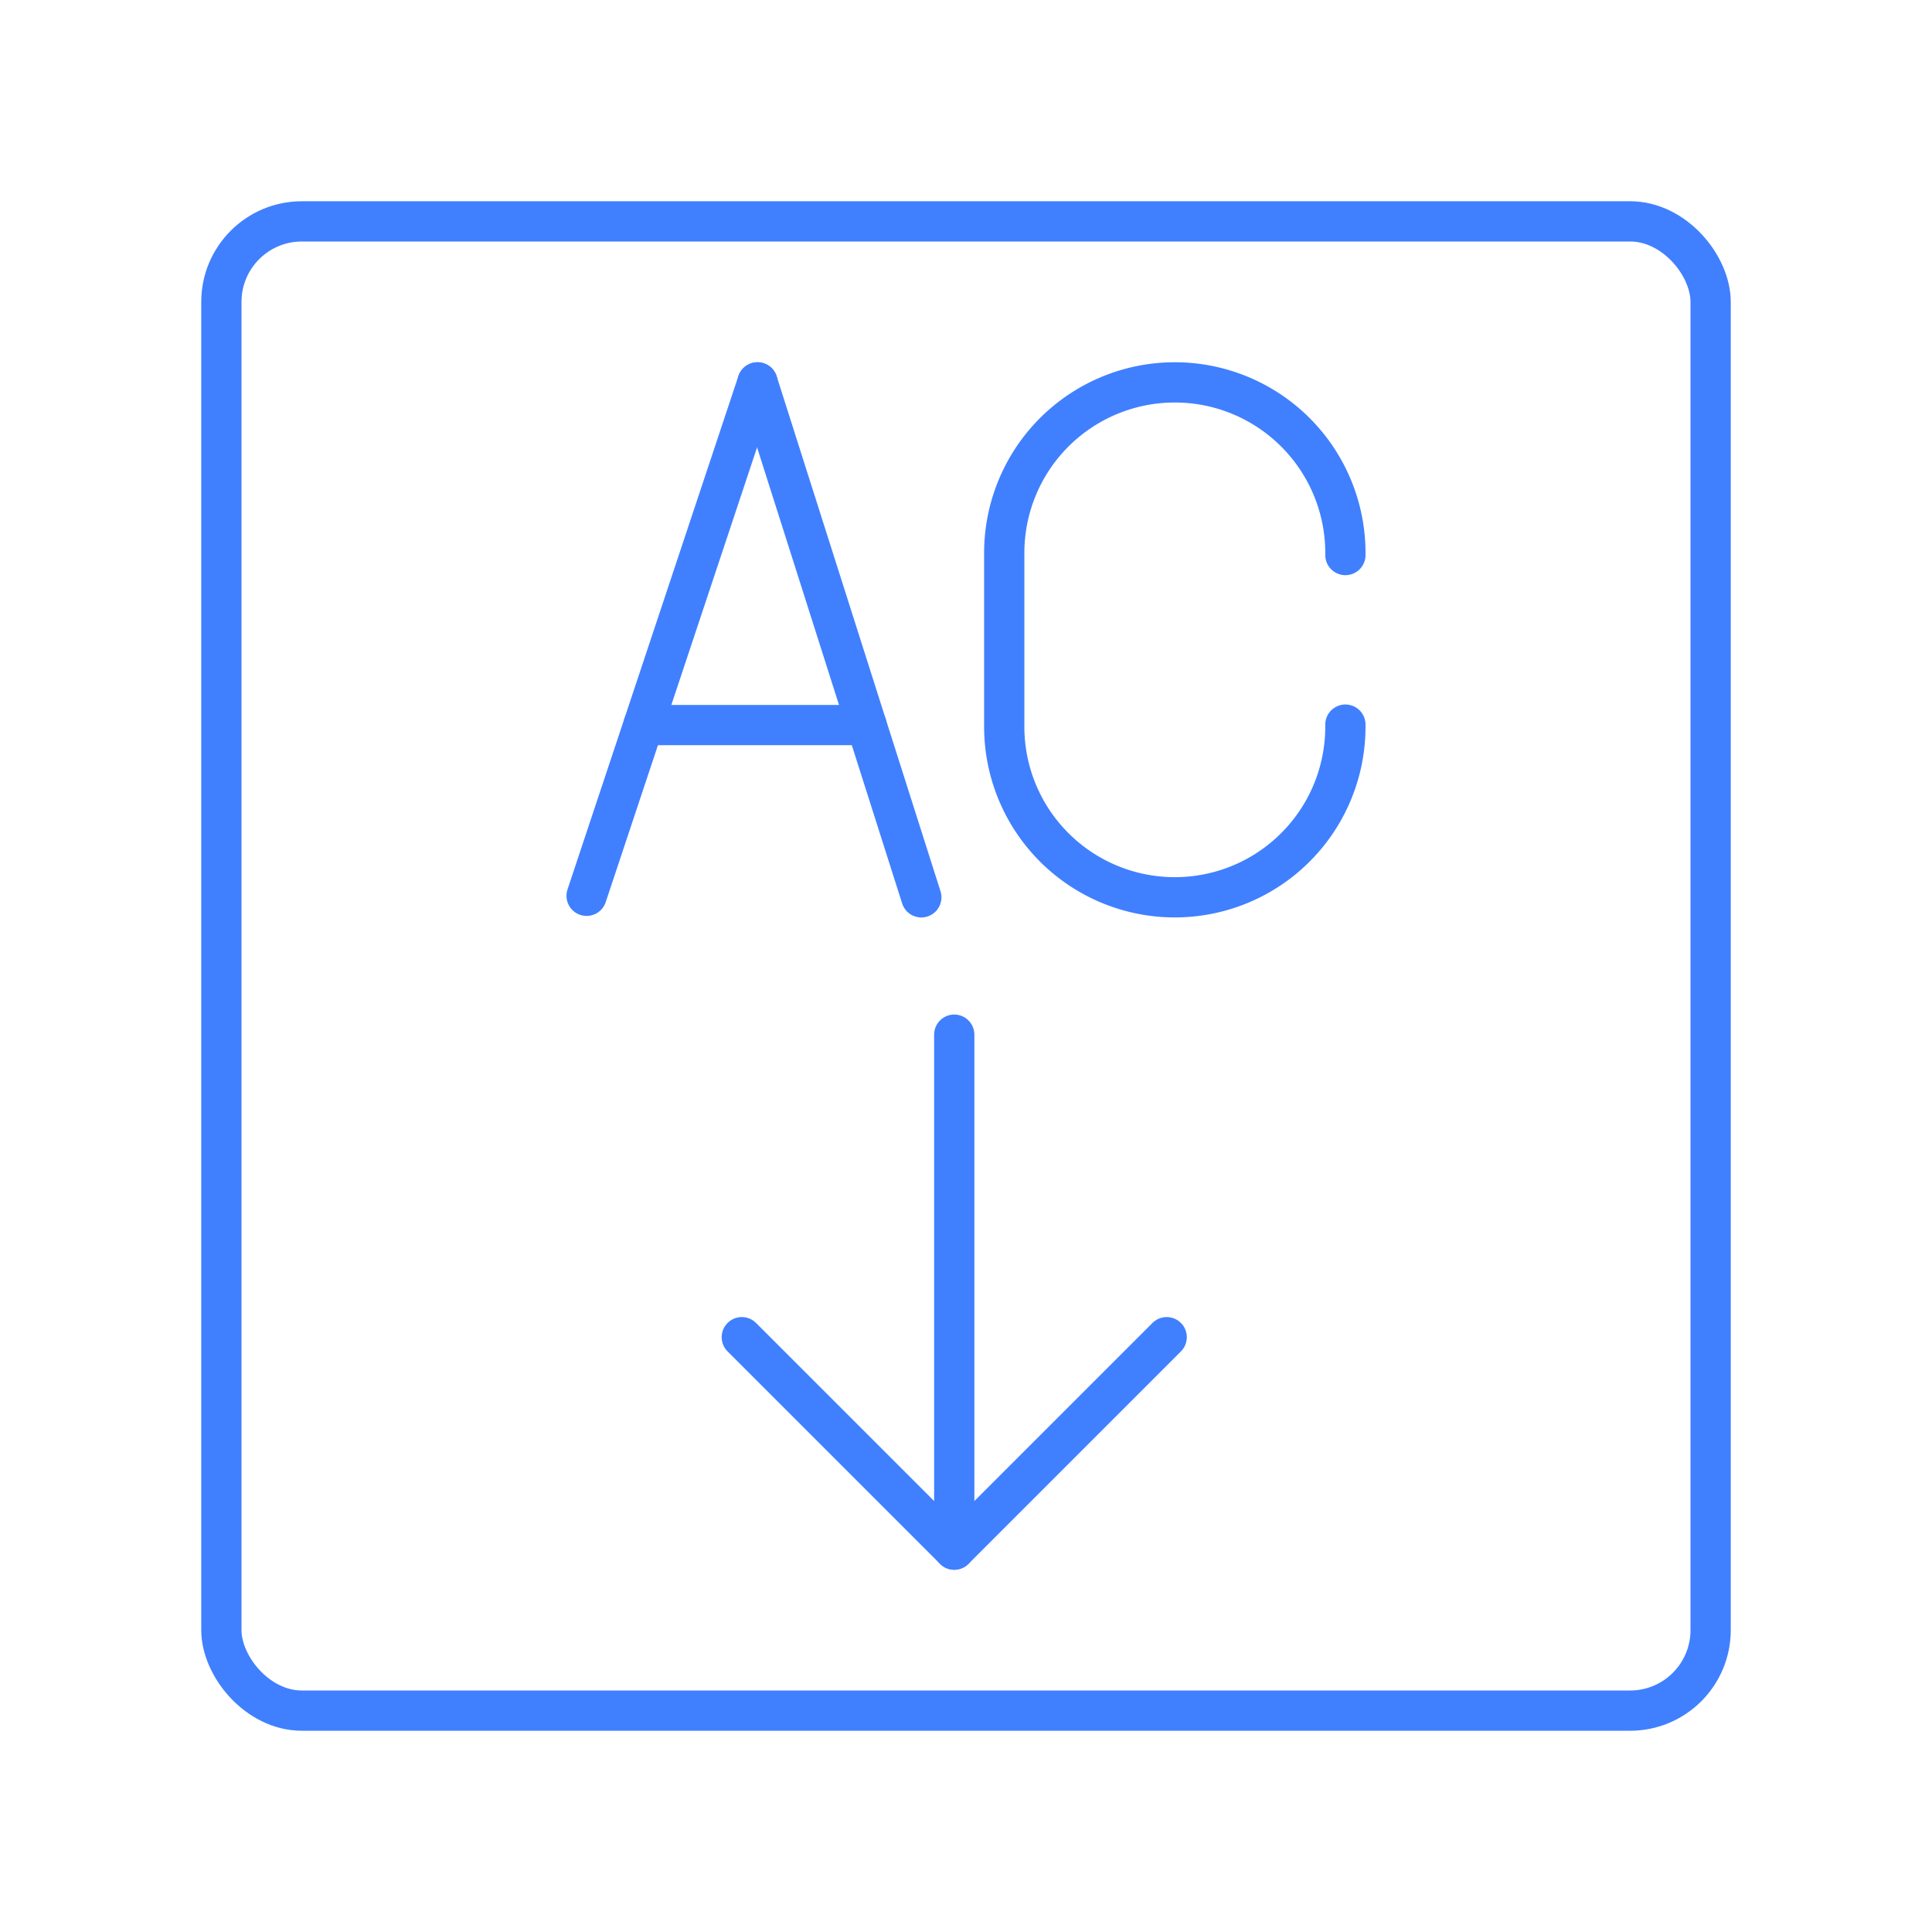 <svg xmlns="http://www.w3.org/2000/svg" viewBox="0 0 48 48"><defs><style>.a{fill:none;stroke:#4080ff;stroke-linecap:round;stroke-linejoin:round;}</style></defs><path class="a" d="M33.426,18.003v.052a4.238,4.238,0,0,1-4.238,4.238h0A4.238,4.238,0,0,1,24.95,18.056V13.738A4.238,4.238,0,0,1,29.188,9.5h0a4.238,4.238,0,0,1,4.238,4.238V13.79"/><line class="a" x1="14.574" y1="22.256" x2="18.82" y2="9.5"/><line class="a" x1="22.89" y1="22.294" x2="18.82" y2="9.5"/><line class="a" x1="21.529" y1="18.014" x2="15.986" y2="18.014"/><polyline class="a" points="18.43 33.222 23.708 38.5 28.986 33.222"/><line class="a" x1="23.708" y1="38.5" x2="23.708" y2="25.706"/><rect class="a" x="5.5" y="5.5" width="37" height="37" rx="2"/></svg>